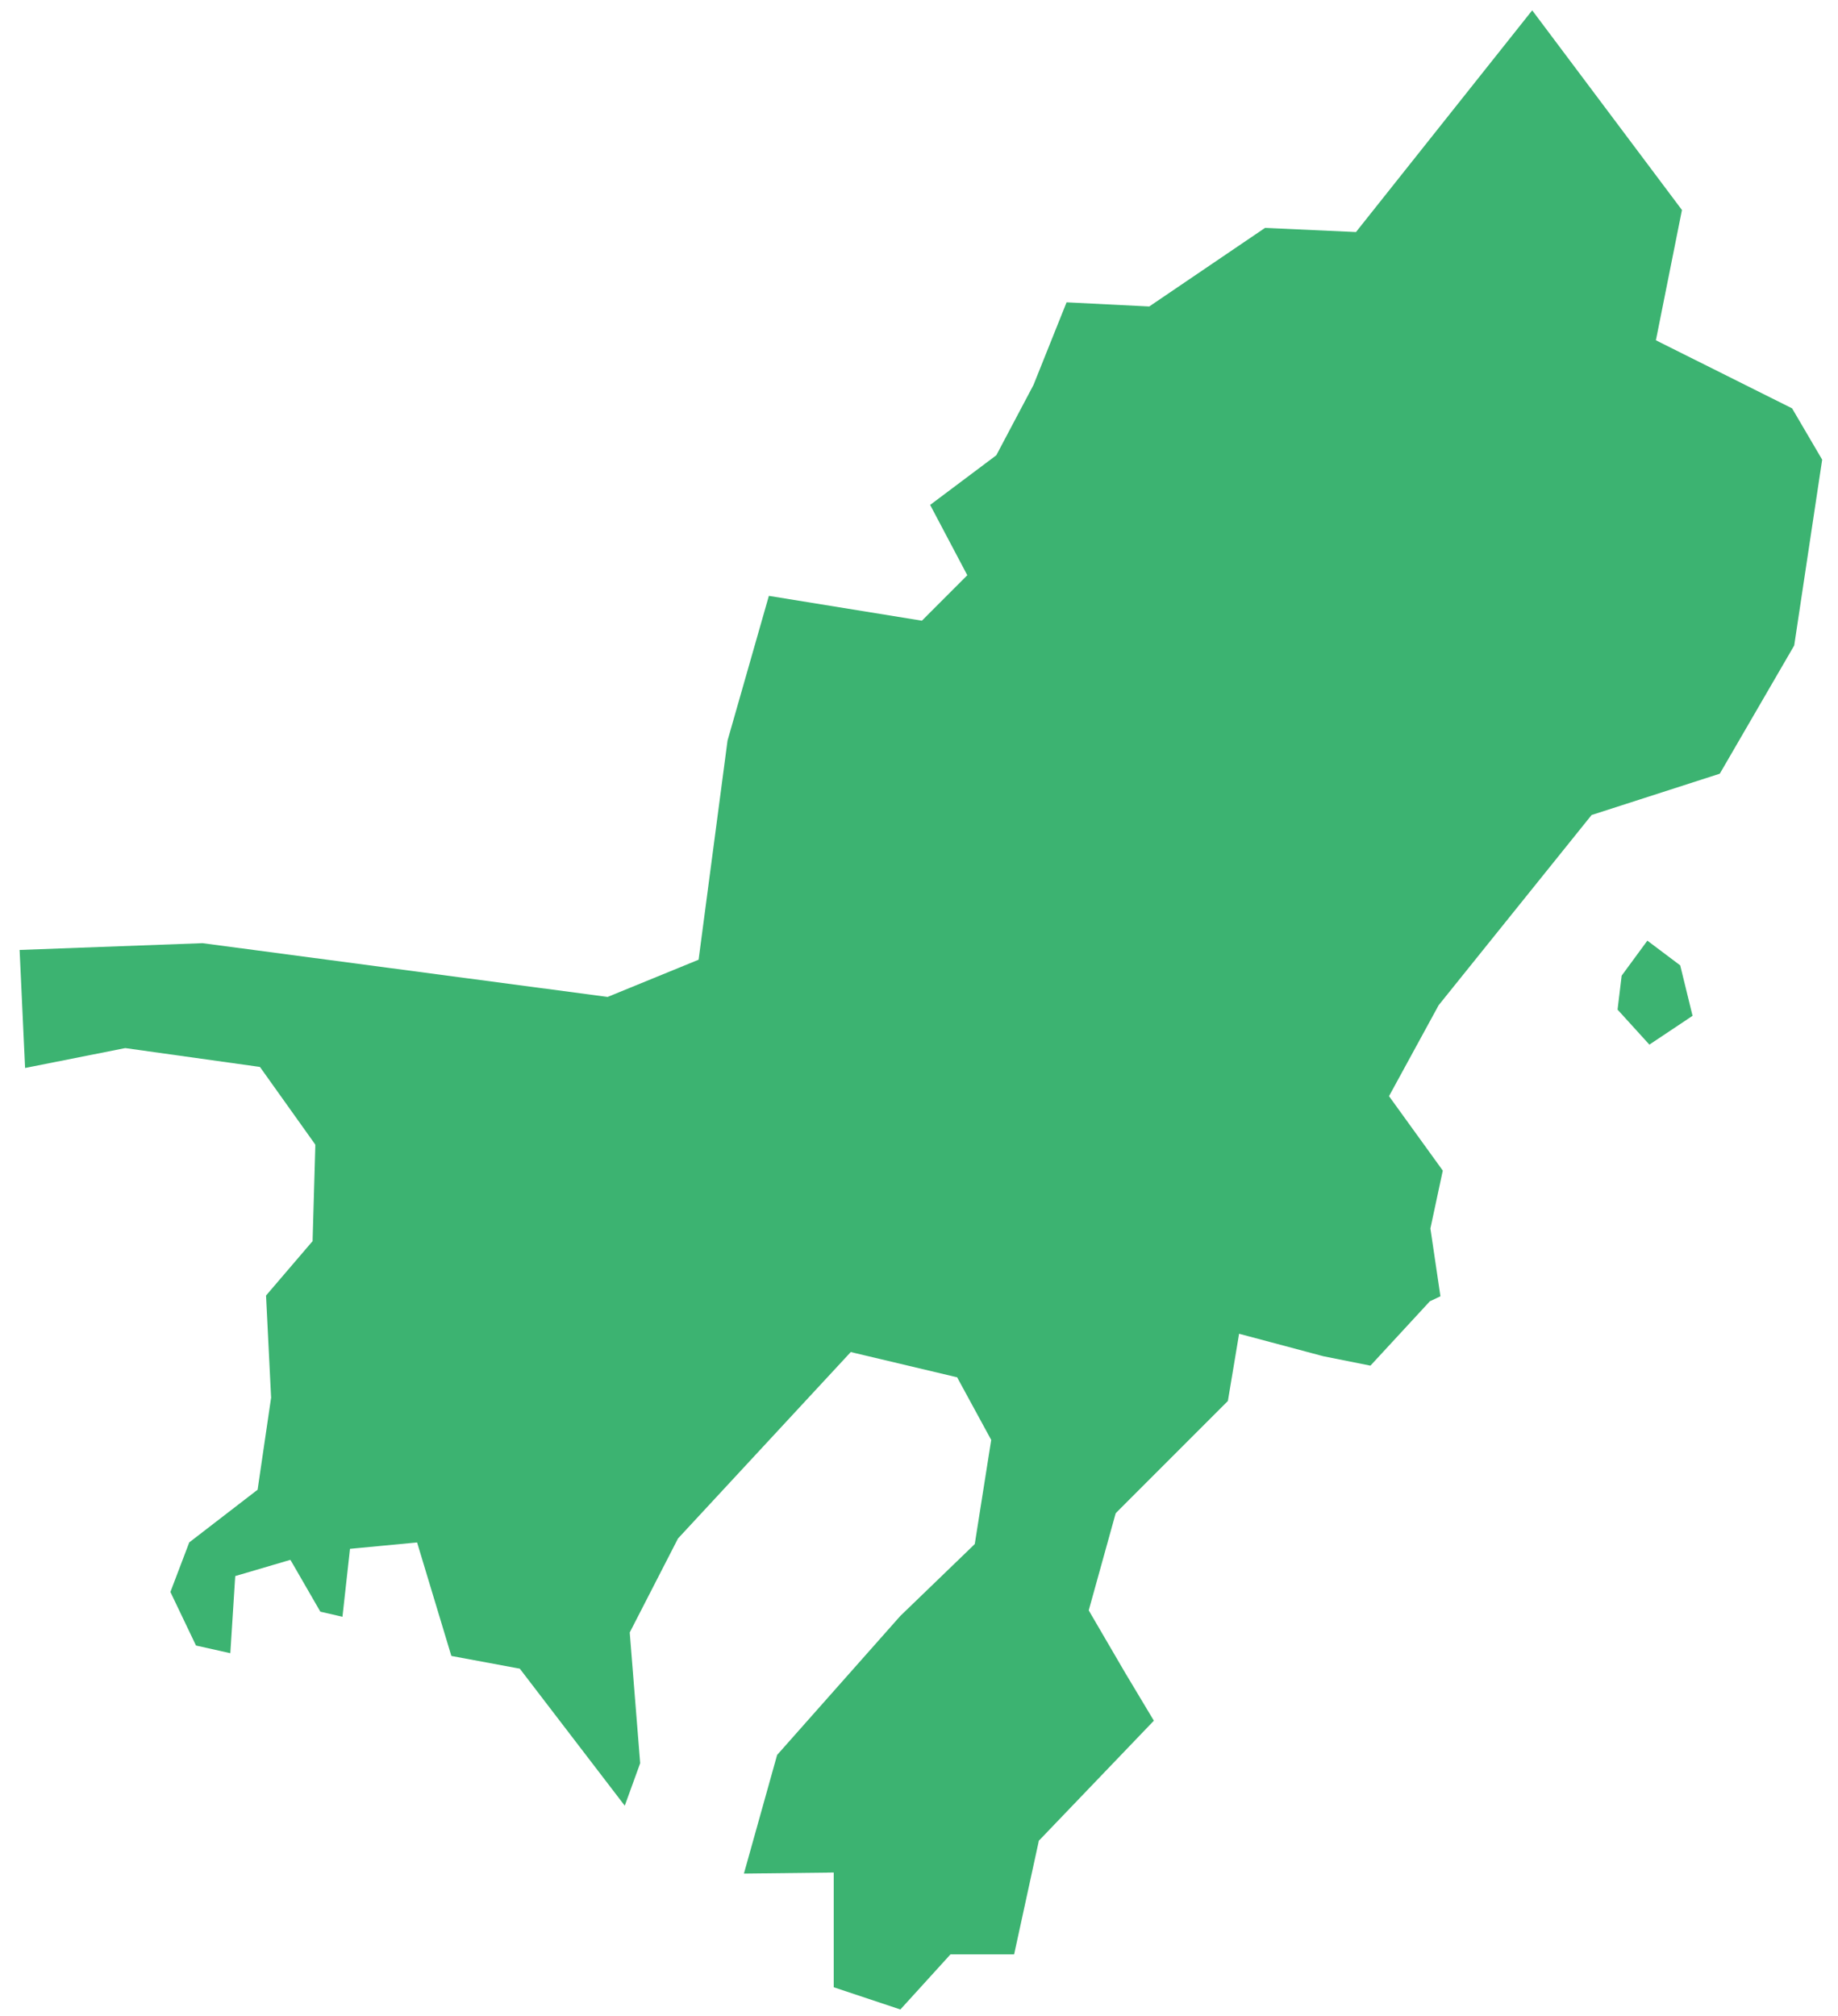 <svg width="93" height="102" viewBox="0 0 93 102" fill="none" xmlns="http://www.w3.org/2000/svg">
<path fill-rule="evenodd" clip-rule="evenodd" d="M72.884 65.589L72.376 62.156L73.003 59.228L70.282 55.462L72.794 50.859L80.532 41.237L87.019 39.146L90.784 32.66L92.199 23.257L90.677 20.661L84.051 17.35L83.785 17.215L83.845 16.924L85.104 10.625L77.527 0.523L68.61 11.741L64.009 11.531L58.15 15.507L53.967 15.297L52.292 19.48L50.411 23.036L47.064 25.547L48.944 29.104L46.646 31.405L38.904 30.149L36.812 37.471L35.348 48.558L30.745 50.441L10.246 47.721L0.992 48.064L1.269 54.036L6.284 53.04L6.347 53.031L6.412 53.04L12.988 53.96L13.153 53.984L13.251 54.121L15.881 57.81L15.954 57.916L15.953 58.047L15.82 62.658L15.818 62.796L15.727 62.901L13.461 65.549L13.715 70.668L13.72 70.706L13.714 70.74L13.057 75.221L13.034 75.376L12.908 75.472L9.576 78.04L8.622 80.548L9.917 83.258L11.654 83.646L11.885 80.016L11.904 79.743L12.167 79.666L14.403 79.008L14.693 78.923L14.847 79.186L16.209 81.545L17.328 81.803L17.674 78.681L17.708 78.365L18.025 78.335L20.788 78.072L21.104 78.043L21.196 78.347L22.838 83.785L26.153 84.401L26.301 84.428L26.391 84.546L31.612 91.362L32.392 89.212L31.872 82.705L31.864 82.598L31.915 82.497L34.283 77.886L34.308 77.839L34.344 77.801L42.891 68.578L43.047 68.408L43.265 68.461L48.262 69.647L48.43 69.685L48.513 69.841L50.09 72.738L50.154 72.855L50.133 72.985L49.343 77.99L49.322 78.121L49.231 78.213L45.553 81.763L39.321 88.795L37.641 94.797L41.792 94.749L42.186 94.742V95.137V100.549L45.558 101.672L47.976 99.013L48.092 98.885H48.265H51.313L52.541 93.242L52.561 93.135L52.64 93.055L58.384 87.061L56.985 84.727L56.981 84.723L55.169 81.618L55.089 81.477L55.132 81.32L56.425 76.663L56.456 76.562L56.525 76.49L62.129 70.884L62.626 67.906L62.696 67.483L63.11 67.594L66.967 68.623L69.342 69.097L72.298 65.895L72.347 65.841L72.418 65.807L72.884 65.589Z" fill="#3CB371"/>
<path fill-rule="evenodd" clip-rule="evenodd" d="M81.846 51.083L83.456 52.854L85.641 51.396L85.016 48.844L83.354 47.594L82.054 49.364L81.846 51.083Z" fill="#3CB371"/>
</svg>
